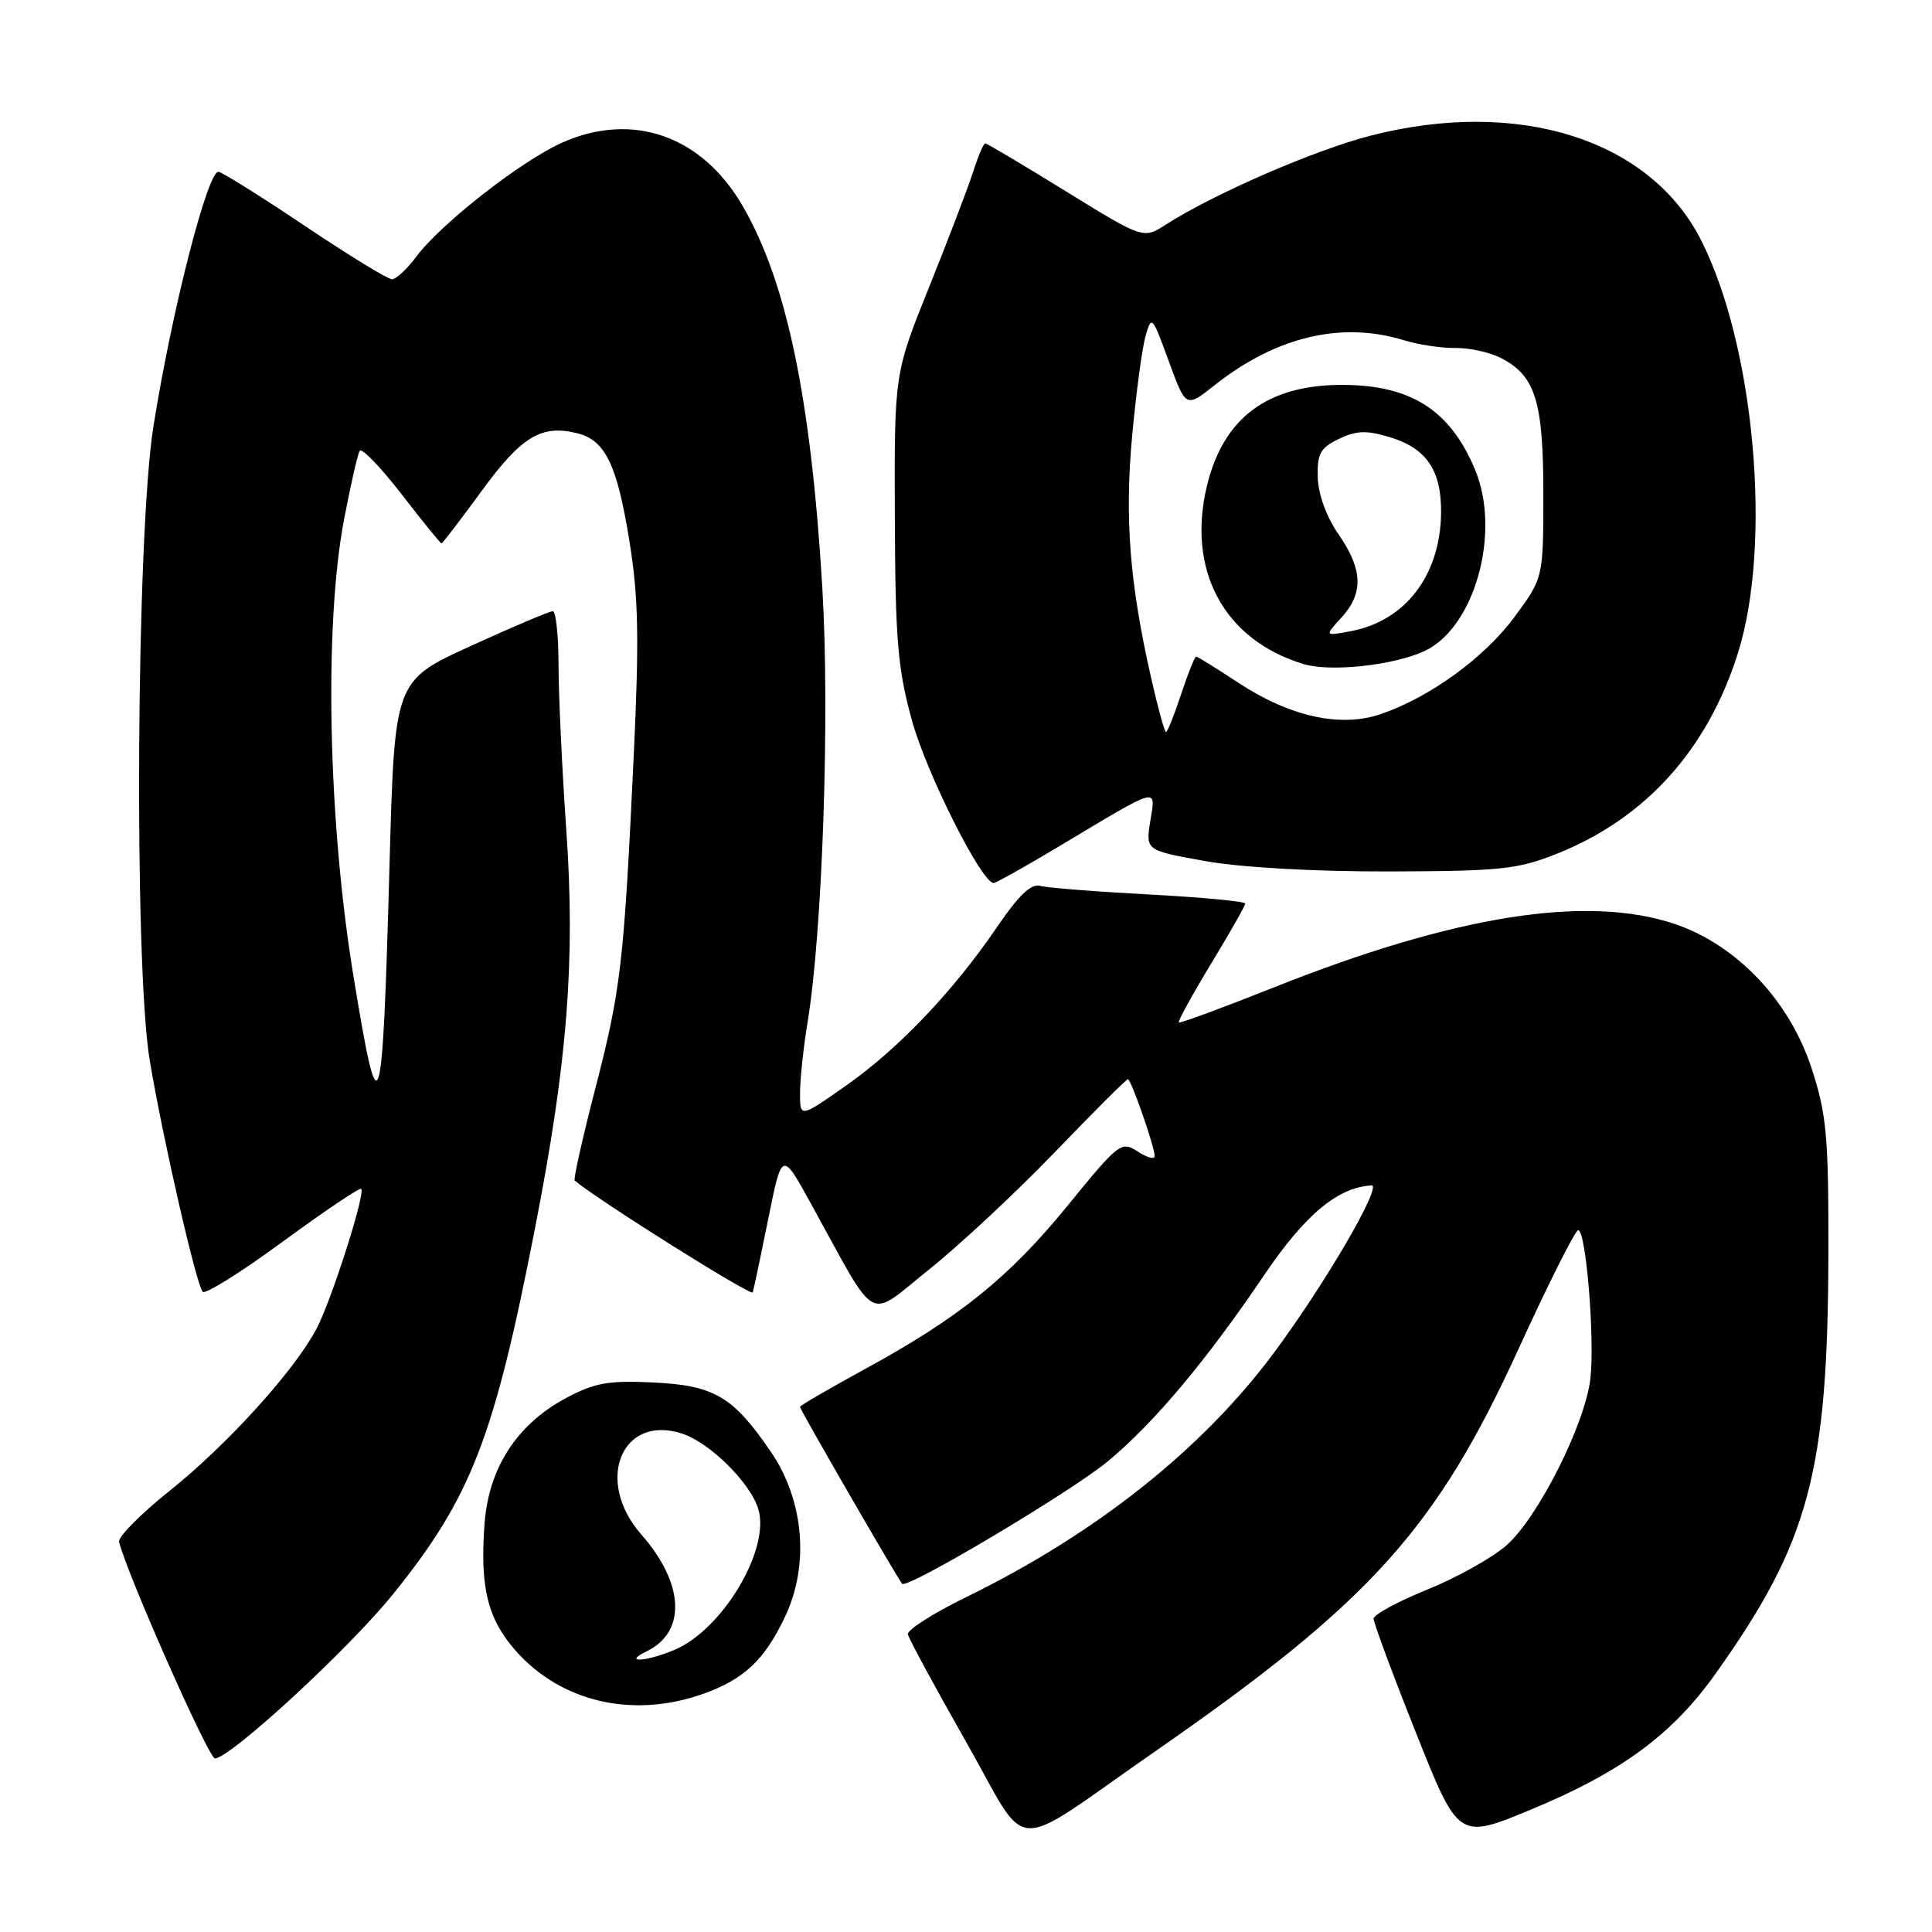 <?xml version="1.0" encoding="UTF-8" standalone="no"?>
<!DOCTYPE svg PUBLIC "-//W3C//DTD SVG 1.1//EN" "http://www.w3.org/Graphics/SVG/1.1/DTD/svg11.dtd" >
<svg xmlns="http://www.w3.org/2000/svg" xmlns:xlink="http://www.w3.org/1999/xlink" version="1.1" viewBox="0 0 256 256">
 <g >
 <path fill="currentColor"
d=" M 153.00 232.11 C 181.60 212.26 190.27 202.66 201.18 178.81 C 205.16 170.11 208.73 163.00 209.12 163.00 C 210.15 163.00 211.33 177.35 210.74 182.64 C 210.06 188.67 203.81 201.08 199.60 204.78 C 197.73 206.42 193.01 209.05 189.12 210.63 C 185.22 212.21 182.02 213.94 182.01 214.49 C 182.01 215.03 184.53 221.84 187.63 229.62 C 193.26 243.76 193.26 243.76 202.88 239.77 C 214.83 234.81 221.59 229.84 227.33 221.76 C 239.74 204.32 242.21 195.10 242.27 166.00 C 242.30 150.54 242.04 147.70 240.06 141.60 C 237.16 132.64 230.15 125.23 221.97 122.45 C 210.30 118.50 192.79 121.27 168.66 130.89 C 161.97 133.55 156.37 135.62 156.20 135.48 C 156.04 135.35 157.95 131.86 160.45 127.74 C 162.95 123.62 165.00 120.01 165.00 119.72 C 165.00 119.44 159.26 118.90 152.25 118.52 C 145.24 118.15 138.74 117.64 137.82 117.38 C 136.63 117.05 134.96 118.65 132.14 122.80 C 126.36 131.30 119.07 138.96 112.09 143.86 C 106.00 148.13 106.00 148.13 106.01 144.81 C 106.01 142.99 106.46 138.80 107.00 135.50 C 108.99 123.50 109.97 94.60 108.96 77.84 C 107.45 52.71 104.23 37.33 98.40 27.28 C 93.00 17.98 83.85 14.76 74.53 18.88 C 69.09 21.29 58.35 29.69 55.12 34.06 C 53.92 35.67 52.49 37.00 51.94 37.00 C 51.38 37.00 46.25 33.86 40.53 30.02 C 34.81 26.18 29.61 22.92 28.98 22.77 C 27.56 22.44 22.78 41.07 20.33 56.50 C 18.06 70.73 17.73 127.86 19.84 140.50 C 21.54 150.72 26.02 170.29 26.86 171.17 C 27.21 171.54 32.00 168.54 37.50 164.50 C 43.00 160.47 47.66 157.33 47.86 157.53 C 48.45 158.11 43.98 172.13 41.98 175.99 C 39.12 181.50 30.16 191.40 22.50 197.52 C 18.65 200.59 15.63 203.65 15.78 204.30 C 16.75 208.39 27.64 233.00 28.48 233.00 C 30.51 232.99 46.30 218.42 52.12 211.19 C 62.47 198.33 65.48 190.54 70.94 162.50 C 75.20 140.63 76.24 127.32 75.04 110.00 C 74.48 102.03 74.02 92.24 74.01 88.25 C 74.01 84.26 73.66 80.99 73.25 80.99 C 72.84 80.98 67.95 83.05 62.39 85.59 C 52.29 90.20 52.29 90.20 51.62 114.35 C 50.67 149.01 50.27 150.27 46.86 129.50 C 43.46 108.86 42.92 82.92 45.58 68.88 C 46.45 64.30 47.39 60.18 47.66 59.74 C 47.93 59.30 50.42 61.88 53.20 65.47 C 55.97 69.06 58.36 72.00 58.50 72.00 C 58.64 72.00 61.04 68.86 63.84 65.03 C 69.09 57.83 71.76 56.22 76.49 57.41 C 80.21 58.34 81.76 61.55 83.40 71.69 C 84.60 79.12 84.71 84.54 83.97 100.18 C 82.67 127.71 82.28 131.12 78.86 144.32 C 77.18 150.82 75.96 156.27 76.15 156.43 C 79.27 159.05 99.56 171.80 99.74 171.25 C 99.88 170.84 100.80 166.45 101.80 161.50 C 103.61 152.50 103.61 152.50 107.46 159.50 C 116.47 175.85 114.75 174.89 123.11 168.21 C 127.18 164.96 134.68 157.96 139.79 152.65 C 144.90 147.34 149.25 143.00 149.45 143.00 C 149.88 143.00 153.00 151.97 153.00 153.20 C 153.00 153.67 151.99 153.39 150.75 152.58 C 148.58 151.17 148.25 151.43 141.50 159.71 C 133.71 169.28 127.10 174.60 114.50 181.47 C 109.82 184.02 106.00 186.25 106.00 186.42 C 106.00 186.78 119.01 209.30 119.54 209.86 C 120.23 210.58 141.89 197.69 146.76 193.66 C 152.87 188.61 159.81 180.34 167.48 169.00 C 172.90 160.97 177.24 157.34 181.73 157.07 C 183.23 156.98 175.64 170.03 168.87 179.16 C 159.39 191.96 145.29 203.18 128.08 211.60 C 123.69 213.74 120.19 215.97 120.30 216.55 C 120.41 217.13 123.87 223.52 127.98 230.75 C 136.62 245.94 133.34 245.76 153.00 232.11 Z  M 93.10 224.47 C 98.59 222.53 101.33 219.95 104.05 214.16 C 107.28 207.30 106.52 198.76 102.11 192.32 C 97.11 185.02 94.64 183.57 86.50 183.18 C 80.62 182.90 78.78 183.23 75.00 185.25 C 68.49 188.73 64.73 194.53 64.20 201.96 C 63.59 210.34 64.60 214.48 68.29 218.68 C 74.30 225.53 83.81 227.74 93.10 224.47 Z  M 140.36 112.13 C 153.84 104.06 153.14 104.25 152.42 108.80 C 151.80 112.68 151.80 112.68 159.65 114.09 C 164.39 114.94 174.03 115.49 184.00 115.47 C 198.82 115.43 201.09 115.20 206.28 113.13 C 218.02 108.46 226.26 99.34 230.29 86.52 C 234.84 72.07 232.51 45.90 225.42 31.86 C 218.67 18.48 201.24 12.95 181.63 17.97 C 174.25 19.86 160.81 25.69 154.50 29.75 C 151.50 31.68 151.50 31.68 141.22 25.34 C 135.57 21.85 130.77 19.00 130.55 19.00 C 130.33 19.00 129.61 20.69 128.95 22.75 C 128.29 24.81 125.67 31.68 123.13 38.00 C 118.50 49.50 118.50 49.50 118.57 68.50 C 118.63 84.82 118.95 88.62 120.84 95.47 C 122.75 102.43 130.07 117.00 131.66 117.00 C 131.97 117.00 135.88 114.81 140.36 112.13 Z  M 85.68 218.81 C 90.98 216.25 90.69 209.82 84.96 203.31 C 78.74 196.22 82.37 187.32 90.41 189.97 C 94.05 191.17 99.36 196.41 100.46 199.89 C 102.15 205.19 95.77 215.94 89.36 218.62 C 85.54 220.22 82.44 220.38 85.68 218.81 Z  M 152.54 89.87 C 149.69 77.35 149.01 68.73 150.01 57.82 C 150.53 52.14 151.33 46.18 151.78 44.57 C 152.58 41.73 152.67 41.83 154.87 47.86 C 157.13 54.06 157.13 54.06 160.96 51.03 C 169.08 44.60 177.78 42.54 186.01 45.08 C 187.93 45.67 191.01 46.14 192.85 46.11 C 194.69 46.08 197.41 46.68 198.89 47.44 C 203.45 49.80 204.50 53.15 204.50 65.43 C 204.50 76.55 204.50 76.55 200.73 81.68 C 196.75 87.10 189.54 92.36 182.97 94.62 C 177.65 96.45 170.92 94.97 164.06 90.45 C 161.18 88.55 158.68 87.00 158.49 87.00 C 158.31 87.00 157.41 89.25 156.50 92.00 C 155.59 94.75 154.69 97.00 154.50 97.00 C 154.31 97.00 153.43 93.79 152.54 89.87 Z  M 188.71 86.29 C 195.39 83.21 198.94 70.58 195.45 62.23 C 192.15 54.32 186.93 51.00 177.80 51.00 C 167.95 51.01 162.13 55.35 159.94 64.32 C 157.20 75.58 162.20 84.83 172.76 88.00 C 176.29 89.07 184.60 88.17 188.71 86.29 Z  M 177.75 81.83 C 180.70 78.60 180.59 75.46 177.36 70.80 C 175.78 68.52 174.68 65.52 174.61 63.29 C 174.52 60.13 174.93 59.36 177.38 58.17 C 179.69 57.05 181.04 56.99 184.10 57.91 C 189.02 59.39 191.01 62.30 190.95 67.97 C 190.86 76.20 186.23 82.28 179.00 83.63 C 175.50 84.29 175.50 84.29 177.75 81.83 Z "/>
</g>
</svg>